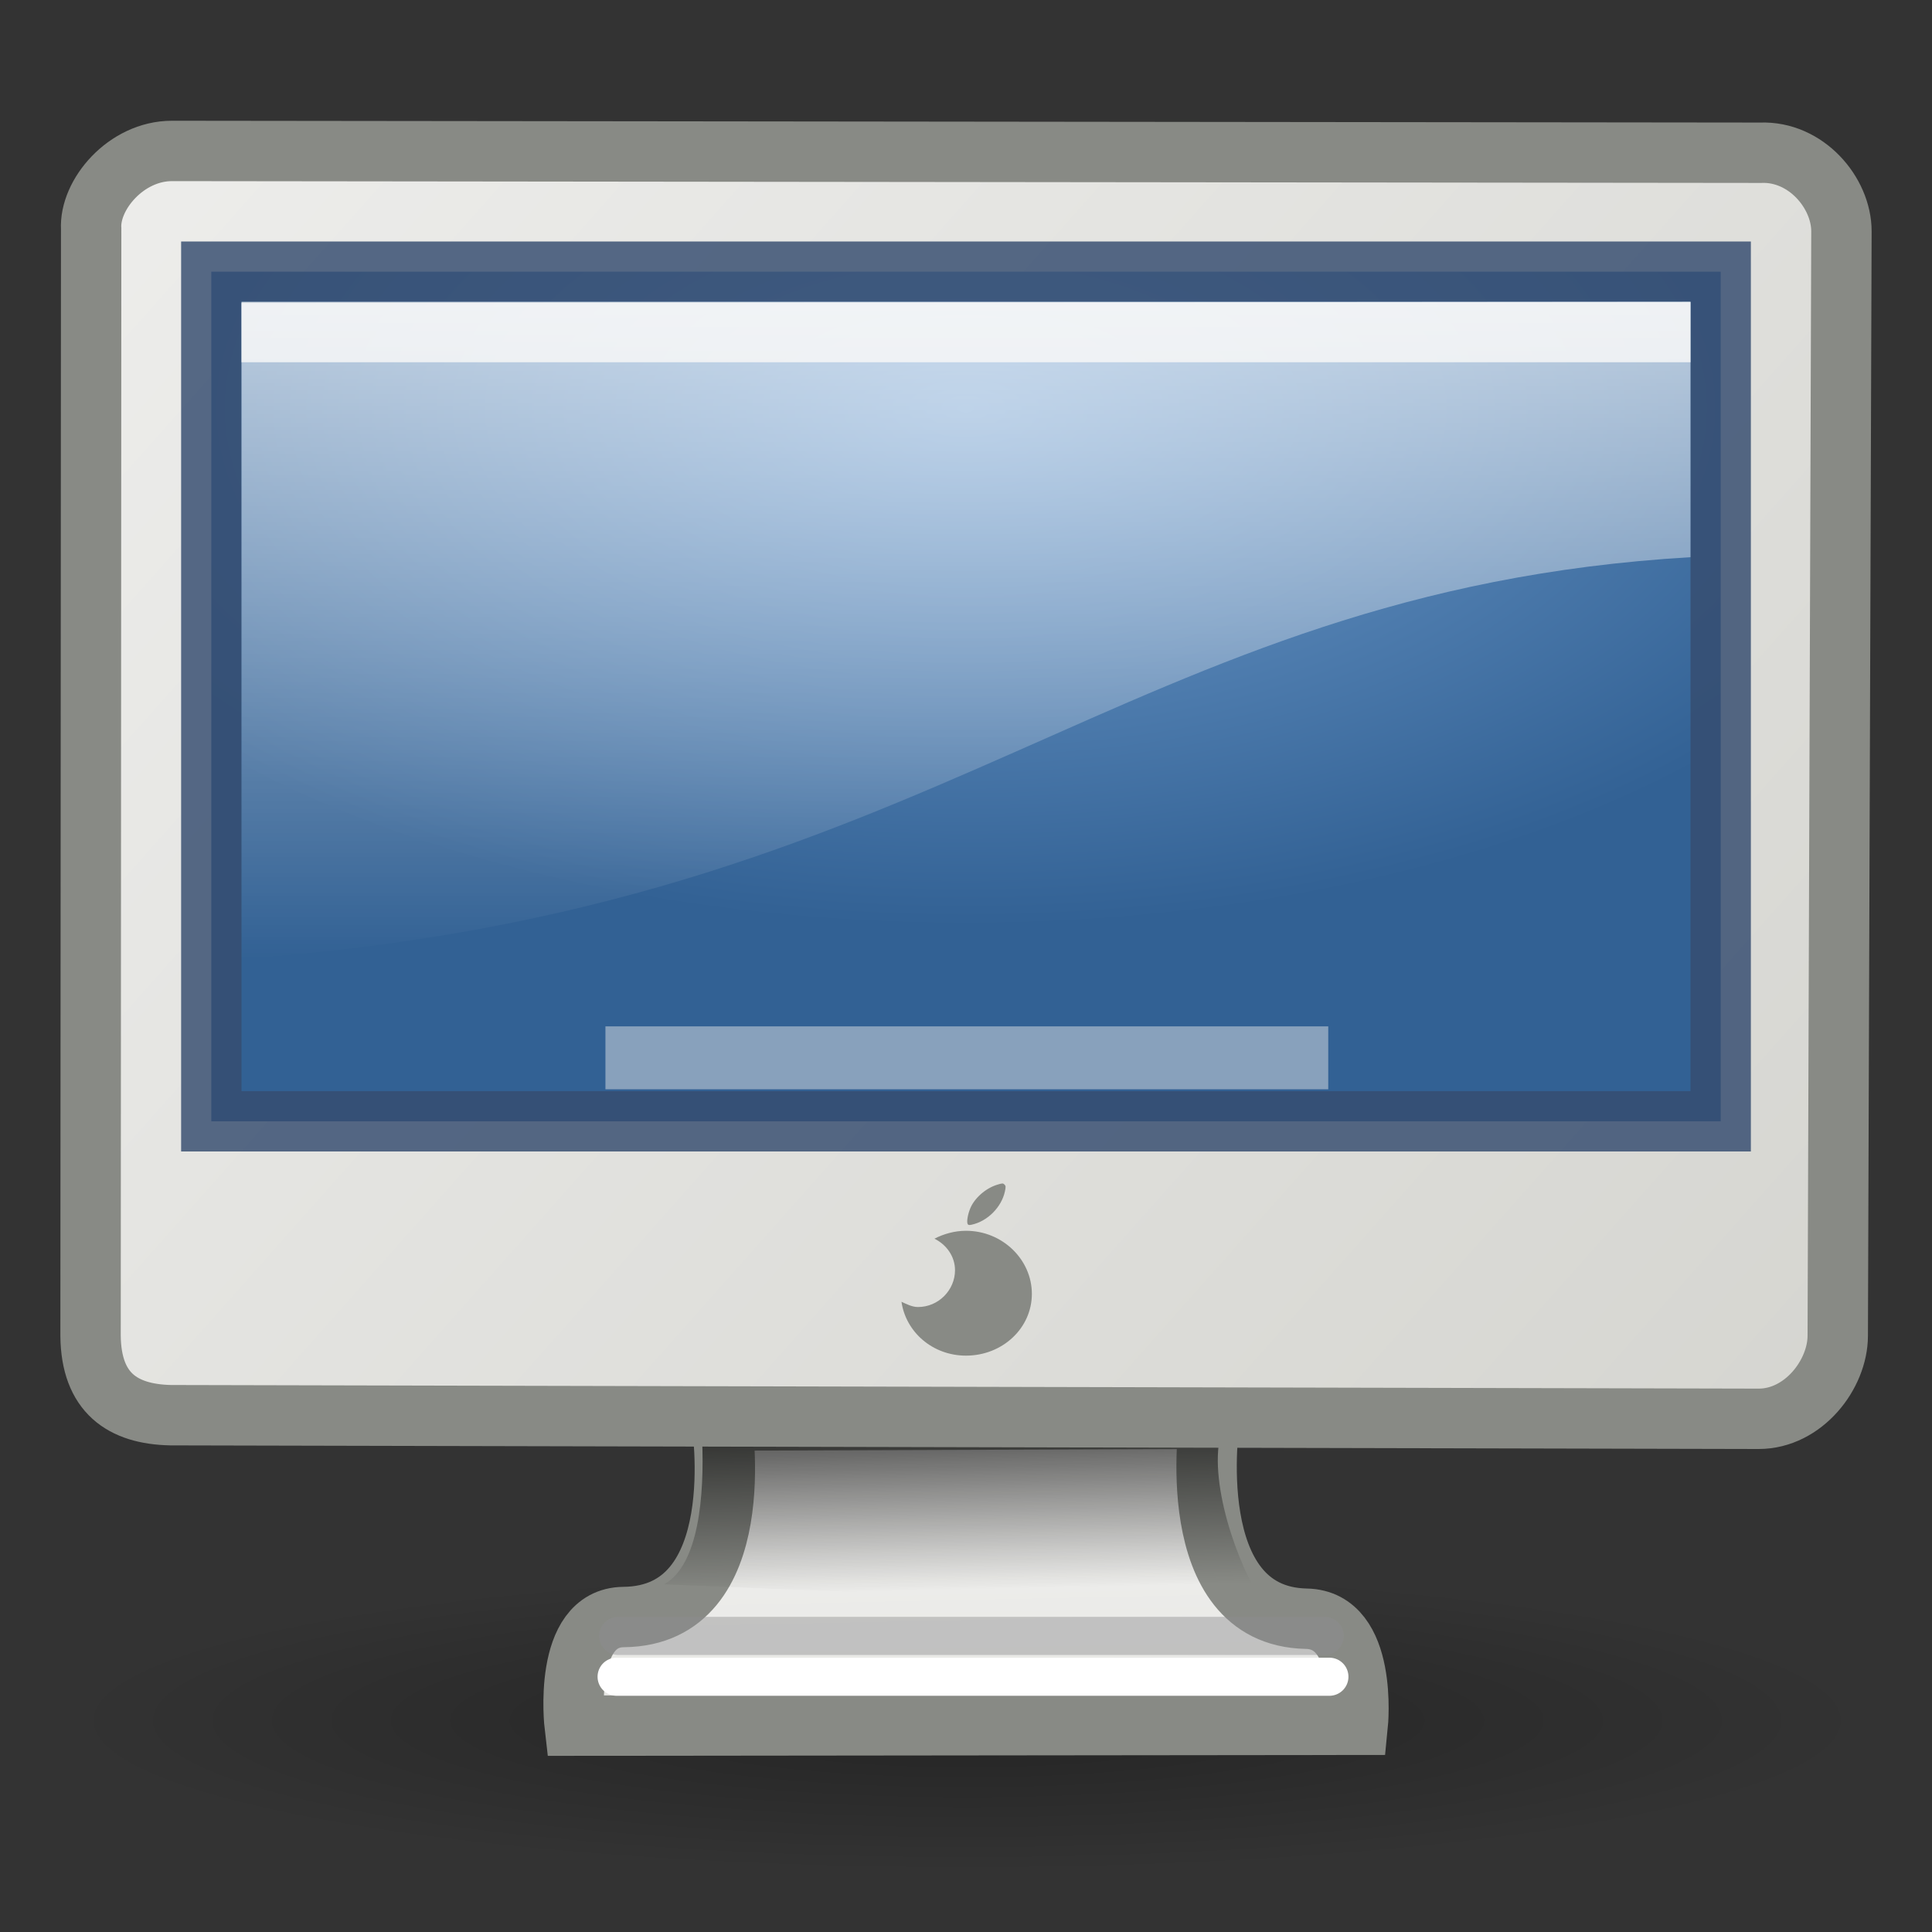 <?xml version="1.0" encoding="UTF-8" standalone="no"?>
<!-- Created with Inkscape (http://www.inkscape.org/) -->
<svg
   xmlns:dc="http://purl.org/dc/elements/1.1/"
   xmlns:cc="http://web.resource.org/cc/"
   xmlns:rdf="http://www.w3.org/1999/02/22-rdf-syntax-ns#"
   xmlns:svg="http://www.w3.org/2000/svg"
   xmlns="http://www.w3.org/2000/svg"
   xmlns:xlink="http://www.w3.org/1999/xlink"
   xmlns:sodipodi="http://sodipodi.sourceforge.net/DTD/sodipodi-0.dtd"
   xmlns:inkscape="http://www.inkscape.org/namespaces/inkscape"
   width="32"
   height="32"
   id="svg2275"
   sodipodi:version="0.32"
   inkscape:version="0.45.1"
   sodipodi:docbase="/home/bellaich/Desktop/cantos/tango/devices/computer-apple-imac-g5"
   sodipodi:docname="computer-apple-imac-g5-imac-32.svg"
   inkscape:export-filename="/home/bellaich/computer-apple-imac-g5-48.png"
   inkscape:export-xdpi="90"
   inkscape:export-ydpi="90"
   inkscape:output_extension="org.inkscape.output.svg.inkscape"
   version="1.0">
  <rect width="100%" height="100%" fill="#333333" stroke="none"/>
  <defs
     id="defs2277">
    <linearGradient
       id="linearGradient3418">
      <stop
         id="stop3420"
         offset="0"
         style="stop-color:#eeeeec;stop-opacity:1;" />
      <stop
         id="stop3422"
         offset="1"
         style="stop-color:#d3d3ce;stop-opacity:1;" />
    </linearGradient>
    <linearGradient
       id="linearGradient5233">
      <stop
         style="stop-color:#729fcf;stop-opacity:1;"
         offset="0"
         id="stop5235" />
      <stop
         style="stop-color:#326194;stop-opacity:1;"
         offset="1"
         id="stop5237" />
    </linearGradient>
    <linearGradient
       inkscape:collect="always"
       id="linearGradient5225">
      <stop
         style="stop-color:black;stop-opacity:1;"
         offset="0"
         id="stop5227" />
      <stop
         style="stop-color:black;stop-opacity:0;"
         offset="1"
         id="stop5229" />
    </linearGradient>
    <linearGradient
       id="linearGradient5137">
      <stop
         style="stop-color:#eeeeec;stop-opacity:1;"
         offset="0"
         id="stop5139" />
      <stop
         style="stop-color:#e6e6e3;stop-opacity:1;"
         offset="1"
         id="stop5141" />
    </linearGradient>
    <linearGradient
       inkscape:collect="always"
       id="linearGradient6240">
      <stop
         style="stop-color:#ffffff;stop-opacity:1;"
         offset="0"
         id="stop6242" />
      <stop
         style="stop-color:#ffffff;stop-opacity:0;"
         offset="1"
         id="stop6244" />
    </linearGradient>
    <linearGradient
       id="linearGradient11400">
      <stop
         style="stop-color:#000000;stop-opacity:1;"
         offset="0"
         id="stop11402" />
      <stop
         style="stop-color:#000000;stop-opacity:0;"
         offset="1"
         id="stop11404" />
    </linearGradient>
    <radialGradient
       inkscape:collect="always"
       xlink:href="#linearGradient5225"
       id="radialGradient2422"
       gradientUnits="userSpaceOnUse"
       gradientTransform="matrix(1,0,0,0.248,0,32.117)"
       cx="23.938"
       cy="42.688"
       fx="23.938"
       fy="42.688"
       r="23.76" />
    <linearGradient
       inkscape:collect="always"
       xlink:href="#linearGradient6240"
       id="linearGradient2452"
       gradientUnits="userSpaceOnUse"
       gradientTransform="matrix(0.704,0,0,0.603,-0.847,0.175)"
       x1="20.157"
       y1="5.1"
       x2="20.157"
       y2="26.039" />
    <radialGradient
       inkscape:collect="always"
       xlink:href="#linearGradient5233"
       id="radialGradient2455"
       gradientUnits="userSpaceOnUse"
       gradientTransform="matrix(0.88,0,0,0.452,-5.129,-21.677)"
       cx="24.006"
       cy="32.997"
       fx="24.006"
       fy="32.997"
       r="19" />
    <linearGradient
       inkscape:collect="always"
       xlink:href="#linearGradient3418"
       id="linearGradient2458"
       gradientUnits="userSpaceOnUse"
       gradientTransform="matrix(0.667,0,0,0.605,0.175,2.209)"
       x1="1.189"
       y1="0.003"
       x2="49.112"
       y2="38.876" />
    <linearGradient
       inkscape:collect="always"
       xlink:href="#linearGradient11400"
       id="linearGradient2461"
       gradientUnits="userSpaceOnUse"
       gradientTransform="matrix(0.428,0,0,0.421,5.61,9.404)"
       x1="23.395"
       y1="34.344"
       x2="23.529"
       y2="40.22" />
    <linearGradient
       inkscape:collect="always"
       xlink:href="#linearGradient5137"
       id="linearGradient2465"
       gradientUnits="userSpaceOnUse"
       gradientTransform="matrix(0.42,0,0,0.446,5.907,8.72)"
       x1="31.743"
       y1="37.842"
       x2="31.861"
       y2="43.826" />
    <linearGradient
       inkscape:collect="always"
       xlink:href="#linearGradient3418"
       id="linearGradient2776"
       gradientUnits="userSpaceOnUse"
       gradientTransform="matrix(0.675,0,0,0.616,-0.186,1.639)"
       x1="1.189"
       y1="0.003"
       x2="49.112"
       y2="38.876" />
  </defs>
  <sodipodi:namedview
     id="base"
     pagecolor="#ffffff"
     bordercolor="#666666"
     borderopacity="1.0"
     inkscape:pageopacity="0.0"
     inkscape:pageshadow="2"
     inkscape:zoom="28"
     inkscape:cx="21.152277"
     inkscape:cy="16.208828"
     inkscape:current-layer="layer1"
     showgrid="true"
     inkscape:grid-bbox="true"
     inkscape:document-units="px"
     inkscape:window-width="1488"
     inkscape:window-height="1059"
     inkscape:window-x="571"
     inkscape:window-y="333"
     width="32px"
     height="32px" />
  <g
     id="layer1"
     inkscape:label="Layer 1"
     inkscape:groupmode="layer">
    <path
       sodipodi:type="arc"
       style="opacity:0.298;fill:url(#radialGradient2422);fill-opacity:1;fill-rule:evenodd;stroke:none;stroke-width:1px;stroke-linecap:butt;stroke-linejoin:miter;stroke-opacity:1"
       id="path13582"
       sodipodi:cx="23.9375"
       sodipodi:cy="42.6875"
       sodipodi:rx="23.75956"
       sodipodi:ry="5.8835783"
       d="M 47.697,42.688 A 23.76,5.884 0 1 1 0.178,42.688 A 23.76,5.884 0 1 1 47.697,42.688 z"
       transform="matrix(0.63,0,0,0.426,0.938,10.305)" />
    <path
       style="color:#000000;fill:url(#linearGradient2465);fill-opacity:1;fill-rule:evenodd;stroke:#888a85;stroke-width:1;stroke-linecap:butt;stroke-linejoin:miter;marker:none;marker-start:none;marker-mid:none;marker-end:none;stroke-miterlimit:4;stroke-dasharray:none;stroke-dashoffset:0;stroke-opacity:1;visibility:visible;display:inline;overflow:visible"
       d="M 11.952,23.528 C 11.952,23.528 12.464,26.762 10.33,26.783 C 9.308,26.793 9.518,28.582 9.518,28.582 L 22.489,28.568 C 22.489,28.568 22.664,26.831 21.638,26.811 C 19.541,26.77 20.036,23.5 20.036,23.5 L 11.952,23.528 z "
       id="path9222"
       sodipodi:nodetypes="csccscc" />
    <rect
       style="fill:none;fill-opacity:0.75;fill-rule:evenodd;stroke:none;stroke-width:1px;stroke-linecap:butt;stroke-linejoin:miter;stroke-opacity:1"
       id="rect4784"
       width="48"
       height="48"
       x="0"
       y="2.8164769e-07" />
    <path
       style="opacity:0.6;fill:url(#linearGradient2461);fill-opacity:1;fill-rule:evenodd;stroke:none;stroke-width:1px;stroke-linecap:butt;stroke-linejoin:miter;stroke-opacity:1"
       d="M 11.63,23.854 C 11.666,24.768 11.578,25.92 11,26.241 L 21,26.652 C 20.594,26.161 20.038,24.712 20.199,23.848 L 11.63,23.854 z "
       id="path10672"
       sodipodi:nodetypes="ccccc" />
    <path
       style="fill:url(#linearGradient2776);fill-opacity:1;fill-rule:evenodd;stroke:#888a85;stroke-width:1;stroke-linecap:butt;stroke-linejoin:miter;stroke-miterlimit:4;stroke-dasharray:none;stroke-opacity:1"
       d="M 2.848,2.5 L 29.159,2.53 C 29.913,2.499 30.5,3.193 30.5,3.831 L 30.439,22.123 C 30.439,22.762 29.873,23.5 29.129,23.5 L 2.824,23.44 C 2.028,23.422 1.511,23.069 1.5,22.129 L 1.51,3.792 C 1.476,3.228 2.086,2.5 2.848,2.5 z "
       id="rect5040"
       sodipodi:nodetypes="ccccccccc" />
    <rect
       style="fill:url(#radialGradient2455);fill-opacity:1;fill-rule:evenodd;stroke:#364d6f;stroke-width:1;stroke-linecap:butt;stroke-linejoin:miter;stroke-miterlimit:4;stroke-dasharray:none;stroke-opacity:0.827"
       id="rect9208"
       width="25"
       height="14.072"
       x="3.5"
       y="-18.572"
       transform="scale(1,-1)" />
    <path
       style="fill:none;fill-opacity:1;fill-rule:evenodd;stroke:#8d8d8f;stroke-width:0.631px;stroke-linecap:round;stroke-linejoin:miter;stroke-opacity:0.439"
       d="M 10.239,27.096 C 13.063,27.096 21.942,27.096 21.942,27.096"
       id="path6575"
       sodipodi:nodetypes="cc" />
    <path
       sodipodi:nodetypes="cc"
       id="path8029"
       d="M 10.213,27.772 C 12.97,27.773 22.019,27.772 22.019,27.772"
       style="fill:none;fill-opacity:1;fill-rule:evenodd;stroke:#ffffff;stroke-width:0.631px;stroke-linecap:round;stroke-linejoin:miter;stroke-opacity:1" />
    <rect
       style="opacity:0.836;color:#000000;fill:#eeeeec;fill-opacity:1;fill-rule:evenodd;stroke:none;stroke-width:1;stroke-linecap:butt;stroke-linejoin:round;marker:none;marker-start:none;marker-mid:none;marker-end:none;stroke-miterlimit:4;stroke-dasharray:none;stroke-dashoffset:0;stroke-opacity:0.646;visibility:visible;display:inline;overflow:visible;enable-background:accumulate"
       id="rect3424"
       width="24"
       height="1"
       x="4"
       y="5" />
    <path
       style="opacity:0.75;fill:url(#linearGradient2452);fill-opacity:1;fill-rule:evenodd;stroke:none;stroke-width:1px;stroke-linecap:butt;stroke-linejoin:miter;stroke-opacity:1"
       d="M 4,5.019 L 4,15.88 C 15.572,15.063 18.591,9.781 28,9.229 L 28,5 L 4,5.019 z "
       id="path4073"
       sodipodi:nodetypes="ccccc" />
    <rect
       y="17"
       x="10.028"
       height="1.042"
       width="11.972"
       id="rect3426"
       style="opacity:0.459;color:#000000;fill:#eeeeec;fill-opacity:1;fill-rule:evenodd;stroke:none;stroke-width:1;stroke-linecap:butt;stroke-linejoin:round;marker:none;marker-start:none;marker-mid:none;marker-end:none;stroke-miterlimit:4;stroke-dasharray:none;stroke-dashoffset:0;stroke-opacity:0.646;visibility:visible;display:inline;overflow:visible;enable-background:accumulate" />
    <g
       inkscape:label="Layer 1"
       id="g3109"
       transform="matrix(0.54,0,0,0.579,0.845,2.536)"
       style="fill:#888a85">
      <g
         style="fill:#888a85"
         transform="matrix(1.347,0,0,1.203,39.514,-4.096)"
         id="g3396">
        <path
           style="opacity:1;color:#000000;fill:#888a85;fill-opacity:1;fill-rule:evenodd;stroke:none;stroke-width:0.4;stroke-linecap:butt;stroke-linejoin:miter;marker:none;marker-start:none;marker-mid:none;marker-end:none;stroke-miterlimit:4;stroke-dasharray:none;stroke-dashoffset:0;stroke-opacity:1;visibility:visible;display:inline;overflow:visible;enable-background:accumulate"
           d="M -8.5,29.031 C -8.759,29.031 -9.006,29.105 -9.219,29.219 C -8.944,29.36 -8.75,29.642 -8.75,29.969 C -8.75,30.436 -9.121,30.844 -9.594,30.844 C -9.728,30.844 -9.856,30.773 -9.969,30.719 C -9.869,31.441 -9.259,32 -8.5,32 C -7.672,32 -7,31.349 -7,30.531 C -7,29.713 -7.672,29.031 -8.5,29.031 z "
           id="path2776" />
        <path
           style="fill:#888a85"
           d="M -8.464,28.866 C -8.486,28.808 -8.46,28.648 -8.406,28.506 C -8.311,28.257 -8.053,28.019 -7.787,27.935 C -7.672,27.898 -7.657,27.898 -7.624,27.931 C -7.593,27.962 -7.591,27.986 -7.614,28.097 C -7.692,28.473 -8.015,28.809 -8.374,28.887 C -8.432,28.9 -8.452,28.895 -8.464,28.866 z "
           id="path3357"
           sodipodi:nodetypes="csssssc" />
      </g>
    </g>
  </g>
</svg>
